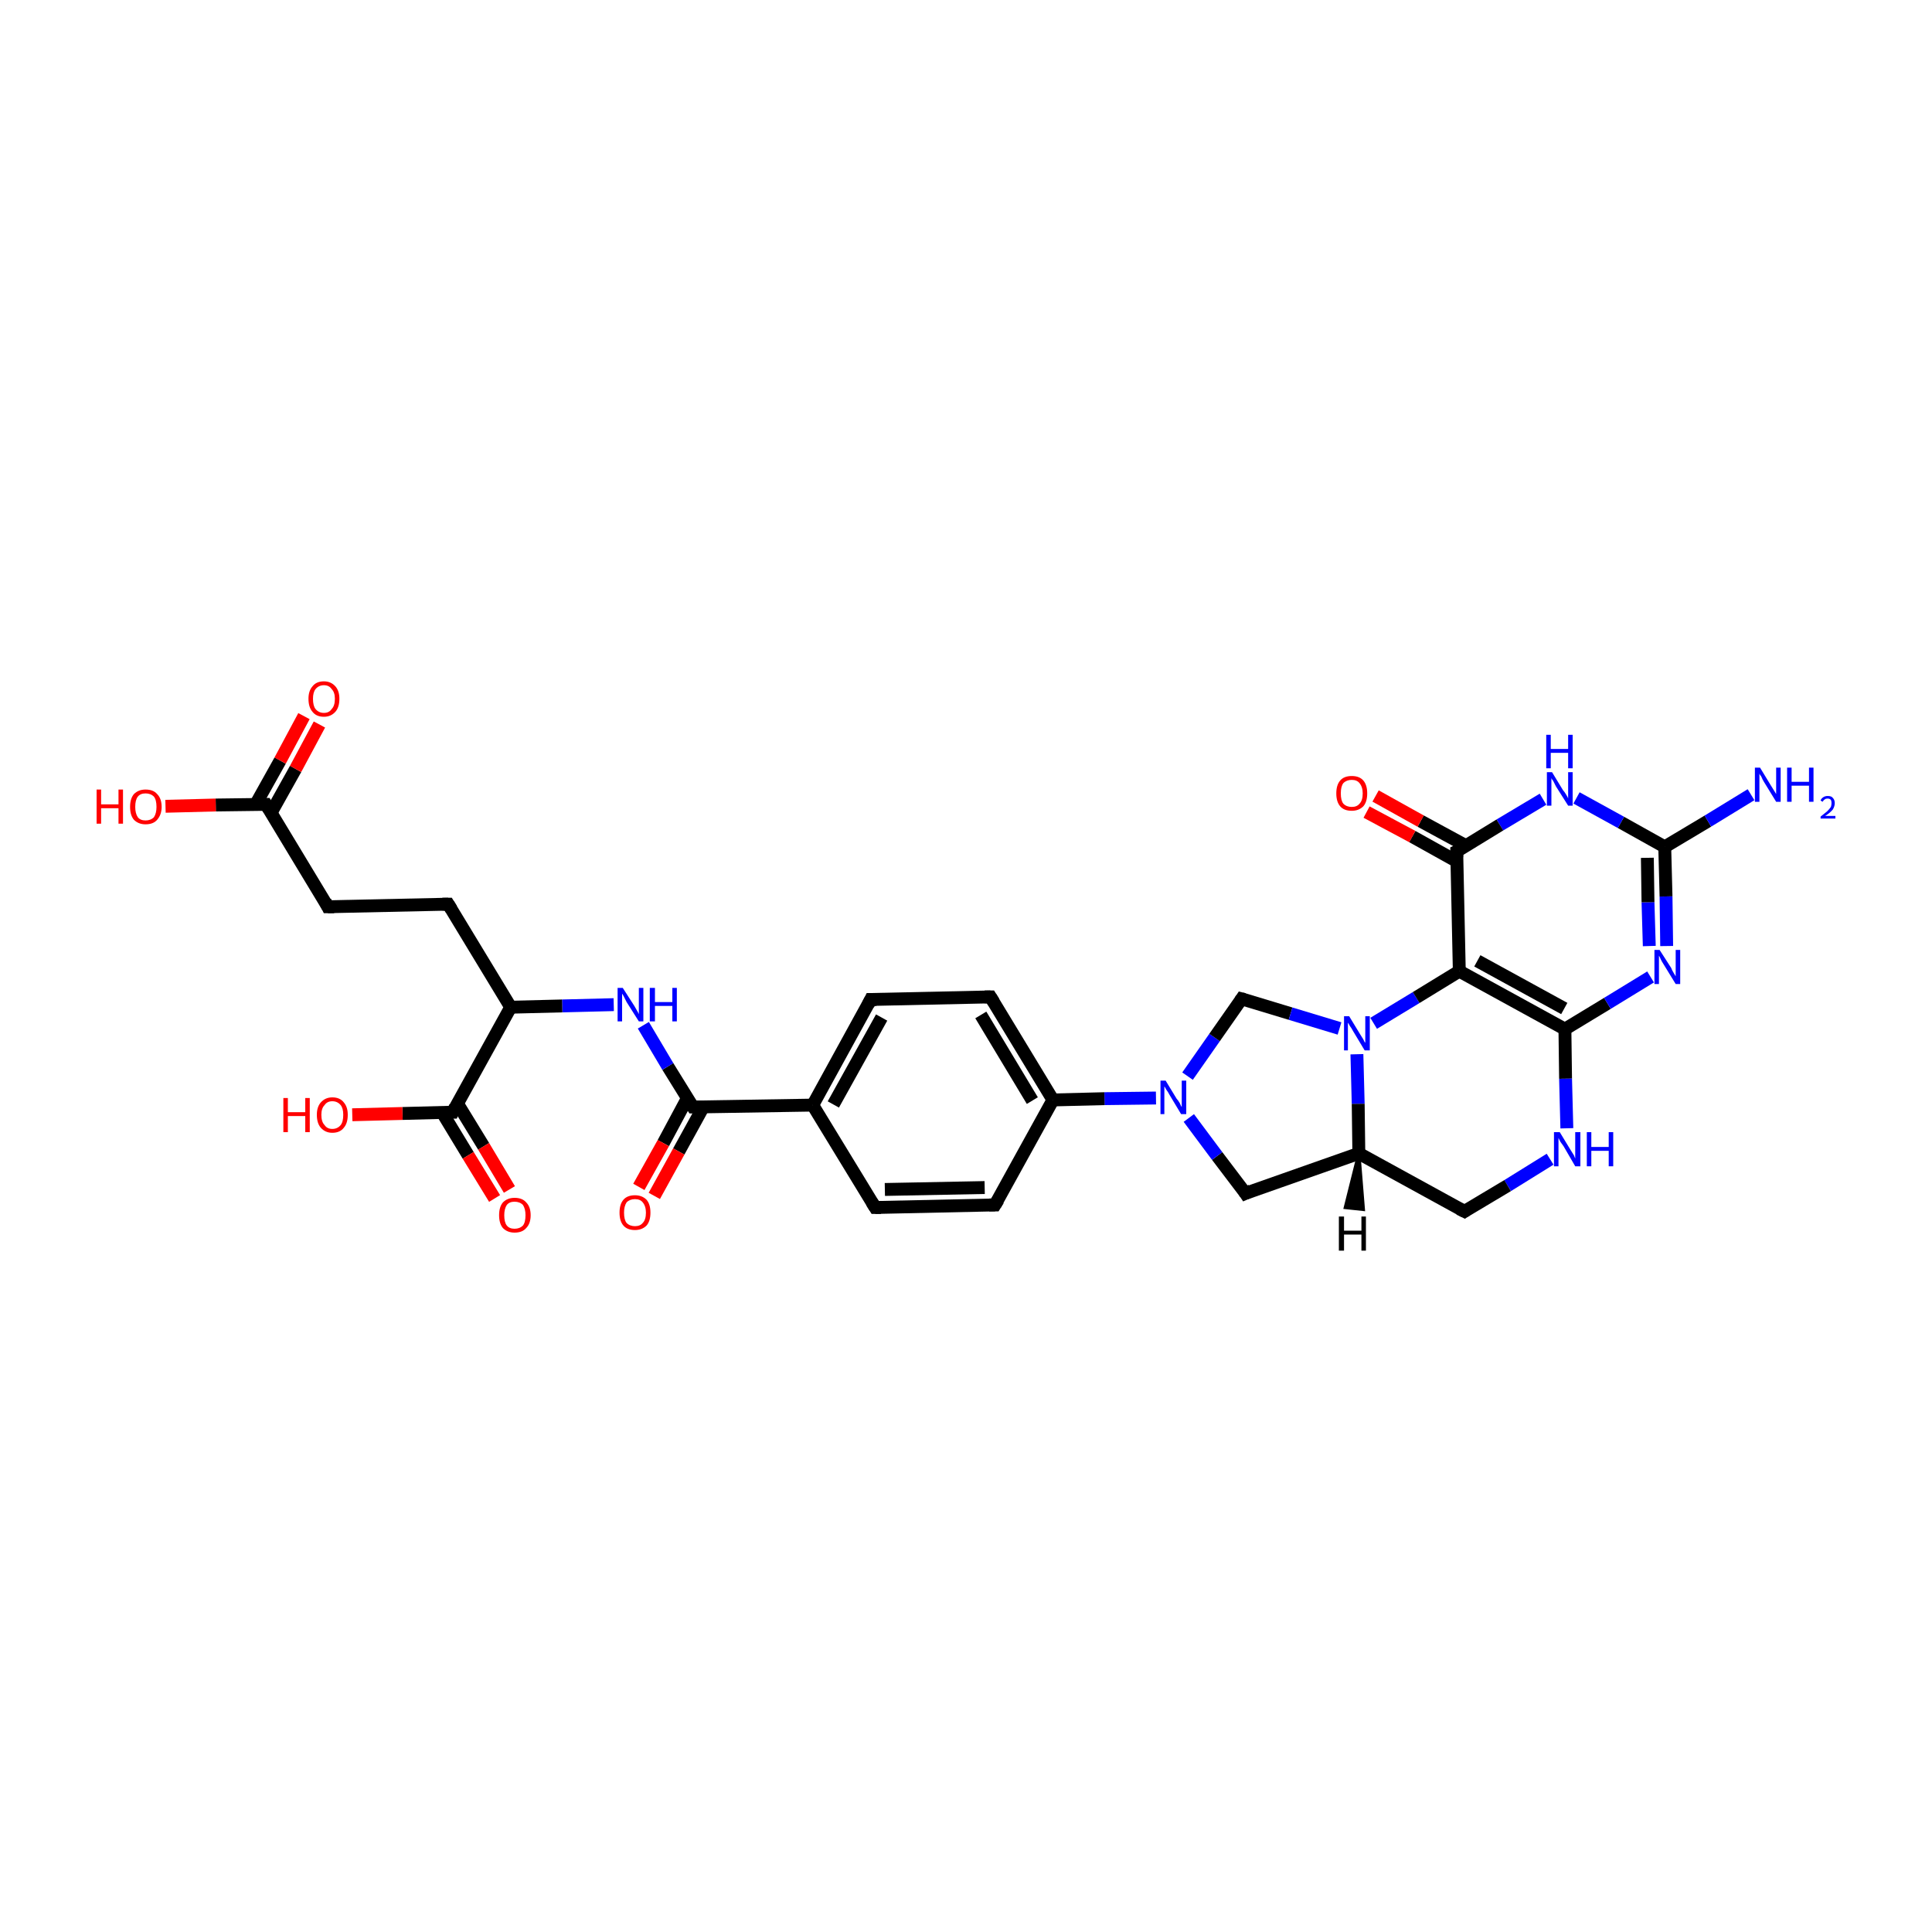 <?xml version='1.0' encoding='iso-8859-1'?>
<svg version='1.1' baseProfile='full'
              xmlns='http://www.w3.org/2000/svg'
                      xmlns:rdkit='http://www.rdkit.org/xml'
                      xmlns:xlink='http://www.w3.org/1999/xlink'
                  xml:space='preserve'
width='300px' height='300px' viewBox='0 0 300 300'>
<!-- END OF HEADER -->
<rect style='opacity:1.0;fill:#FFFFFF;stroke:none' width='300.0' height='300.0' x='0.0' y='0.0'> </rect>
<path class='bond-0 atom-0 atom-1' d='M 227.4,188.1 L 211.0,179.1' style='fill:none;fill-rule:evenodd;stroke:#000000;stroke-width:2.0px;stroke-linecap:butt;stroke-linejoin:miter;stroke-opacity:1' />
<path class='bond-1 atom-1 atom-2' d='M 211.0,179.1 L 193.4,185.3' style='fill:none;fill-rule:evenodd;stroke:#000000;stroke-width:2.0px;stroke-linecap:butt;stroke-linejoin:miter;stroke-opacity:1' />
<path class='bond-2 atom-2 atom-3' d='M 193.4,185.3 L 189.0,179.5' style='fill:none;fill-rule:evenodd;stroke:#000000;stroke-width:2.0px;stroke-linecap:butt;stroke-linejoin:miter;stroke-opacity:1' />
<path class='bond-2 atom-2 atom-3' d='M 189.0,179.5 L 184.6,173.6' style='fill:none;fill-rule:evenodd;stroke:#0000FF;stroke-width:2.0px;stroke-linecap:butt;stroke-linejoin:miter;stroke-opacity:1' />
<path class='bond-3 atom-3 atom-4' d='M 184.4,167.1 L 188.6,161.1' style='fill:none;fill-rule:evenodd;stroke:#0000FF;stroke-width:2.0px;stroke-linecap:butt;stroke-linejoin:miter;stroke-opacity:1' />
<path class='bond-3 atom-3 atom-4' d='M 188.6,161.1 L 192.8,155.1' style='fill:none;fill-rule:evenodd;stroke:#000000;stroke-width:2.0px;stroke-linecap:butt;stroke-linejoin:miter;stroke-opacity:1' />
<path class='bond-4 atom-4 atom-5' d='M 192.8,155.1 L 200.4,157.4' style='fill:none;fill-rule:evenodd;stroke:#000000;stroke-width:2.0px;stroke-linecap:butt;stroke-linejoin:miter;stroke-opacity:1' />
<path class='bond-4 atom-4 atom-5' d='M 200.4,157.4 L 208.0,159.7' style='fill:none;fill-rule:evenodd;stroke:#0000FF;stroke-width:2.0px;stroke-linecap:butt;stroke-linejoin:miter;stroke-opacity:1' />
<path class='bond-5 atom-5 atom-6' d='M 213.3,158.9 L 219.9,154.9' style='fill:none;fill-rule:evenodd;stroke:#0000FF;stroke-width:2.0px;stroke-linecap:butt;stroke-linejoin:miter;stroke-opacity:1' />
<path class='bond-5 atom-5 atom-6' d='M 219.9,154.9 L 226.6,150.8' style='fill:none;fill-rule:evenodd;stroke:#000000;stroke-width:2.0px;stroke-linecap:butt;stroke-linejoin:miter;stroke-opacity:1' />
<path class='bond-6 atom-6 atom-7' d='M 226.6,150.8 L 243.0,159.8' style='fill:none;fill-rule:evenodd;stroke:#000000;stroke-width:2.0px;stroke-linecap:butt;stroke-linejoin:miter;stroke-opacity:1' />
<path class='bond-6 atom-6 atom-7' d='M 229.4,149.2 L 242.9,156.6' style='fill:none;fill-rule:evenodd;stroke:#000000;stroke-width:2.0px;stroke-linecap:butt;stroke-linejoin:miter;stroke-opacity:1' />
<path class='bond-7 atom-7 atom-8' d='M 243.0,159.8 L 243.1,167.5' style='fill:none;fill-rule:evenodd;stroke:#000000;stroke-width:2.0px;stroke-linecap:butt;stroke-linejoin:miter;stroke-opacity:1' />
<path class='bond-7 atom-7 atom-8' d='M 243.1,167.5 L 243.3,175.2' style='fill:none;fill-rule:evenodd;stroke:#0000FF;stroke-width:2.0px;stroke-linecap:butt;stroke-linejoin:miter;stroke-opacity:1' />
<path class='bond-8 atom-7 atom-9' d='M 243.0,159.8 L 249.6,155.8' style='fill:none;fill-rule:evenodd;stroke:#000000;stroke-width:2.0px;stroke-linecap:butt;stroke-linejoin:miter;stroke-opacity:1' />
<path class='bond-8 atom-7 atom-9' d='M 249.6,155.8 L 256.3,151.7' style='fill:none;fill-rule:evenodd;stroke:#0000FF;stroke-width:2.0px;stroke-linecap:butt;stroke-linejoin:miter;stroke-opacity:1' />
<path class='bond-9 atom-9 atom-10' d='M 258.8,146.9 L 258.7,139.2' style='fill:none;fill-rule:evenodd;stroke:#0000FF;stroke-width:2.0px;stroke-linecap:butt;stroke-linejoin:miter;stroke-opacity:1' />
<path class='bond-9 atom-9 atom-10' d='M 258.7,139.2 L 258.5,131.5' style='fill:none;fill-rule:evenodd;stroke:#000000;stroke-width:2.0px;stroke-linecap:butt;stroke-linejoin:miter;stroke-opacity:1' />
<path class='bond-9 atom-9 atom-10' d='M 256.1,146.9 L 255.9,140.1' style='fill:none;fill-rule:evenodd;stroke:#0000FF;stroke-width:2.0px;stroke-linecap:butt;stroke-linejoin:miter;stroke-opacity:1' />
<path class='bond-9 atom-9 atom-10' d='M 255.9,140.1 L 255.8,133.2' style='fill:none;fill-rule:evenodd;stroke:#000000;stroke-width:2.0px;stroke-linecap:butt;stroke-linejoin:miter;stroke-opacity:1' />
<path class='bond-10 atom-10 atom-11' d='M 258.5,131.5 L 251.7,127.7' style='fill:none;fill-rule:evenodd;stroke:#000000;stroke-width:2.0px;stroke-linecap:butt;stroke-linejoin:miter;stroke-opacity:1' />
<path class='bond-10 atom-10 atom-11' d='M 251.7,127.7 L 244.8,123.9' style='fill:none;fill-rule:evenodd;stroke:#0000FF;stroke-width:2.0px;stroke-linecap:butt;stroke-linejoin:miter;stroke-opacity:1' />
<path class='bond-11 atom-11 atom-12' d='M 239.6,124.1 L 232.9,128.1' style='fill:none;fill-rule:evenodd;stroke:#0000FF;stroke-width:2.0px;stroke-linecap:butt;stroke-linejoin:miter;stroke-opacity:1' />
<path class='bond-11 atom-11 atom-12' d='M 232.9,128.1 L 226.2,132.2' style='fill:none;fill-rule:evenodd;stroke:#000000;stroke-width:2.0px;stroke-linecap:butt;stroke-linejoin:miter;stroke-opacity:1' />
<path class='bond-12 atom-12 atom-13' d='M 227.6,131.3 L 220.6,127.5' style='fill:none;fill-rule:evenodd;stroke:#000000;stroke-width:2.0px;stroke-linecap:butt;stroke-linejoin:miter;stroke-opacity:1' />
<path class='bond-12 atom-12 atom-13' d='M 220.6,127.5 L 213.6,123.6' style='fill:none;fill-rule:evenodd;stroke:#FF0000;stroke-width:2.0px;stroke-linecap:butt;stroke-linejoin:miter;stroke-opacity:1' />
<path class='bond-12 atom-12 atom-13' d='M 226.3,133.8 L 219.3,129.9' style='fill:none;fill-rule:evenodd;stroke:#000000;stroke-width:2.0px;stroke-linecap:butt;stroke-linejoin:miter;stroke-opacity:1' />
<path class='bond-12 atom-12 atom-13' d='M 219.3,129.9 L 212.2,126.1' style='fill:none;fill-rule:evenodd;stroke:#FF0000;stroke-width:2.0px;stroke-linecap:butt;stroke-linejoin:miter;stroke-opacity:1' />
<path class='bond-13 atom-10 atom-14' d='M 258.5,131.5 L 265.2,127.5' style='fill:none;fill-rule:evenodd;stroke:#000000;stroke-width:2.0px;stroke-linecap:butt;stroke-linejoin:miter;stroke-opacity:1' />
<path class='bond-13 atom-10 atom-14' d='M 265.2,127.5 L 271.9,123.4' style='fill:none;fill-rule:evenodd;stroke:#0000FF;stroke-width:2.0px;stroke-linecap:butt;stroke-linejoin:miter;stroke-opacity:1' />
<path class='bond-14 atom-3 atom-15' d='M 179.5,170.5 L 171.5,170.6' style='fill:none;fill-rule:evenodd;stroke:#0000FF;stroke-width:2.0px;stroke-linecap:butt;stroke-linejoin:miter;stroke-opacity:1' />
<path class='bond-14 atom-3 atom-15' d='M 171.5,170.6 L 163.5,170.8' style='fill:none;fill-rule:evenodd;stroke:#000000;stroke-width:2.0px;stroke-linecap:butt;stroke-linejoin:miter;stroke-opacity:1' />
<path class='bond-15 atom-15 atom-16' d='M 163.5,170.8 L 153.8,154.8' style='fill:none;fill-rule:evenodd;stroke:#000000;stroke-width:2.0px;stroke-linecap:butt;stroke-linejoin:miter;stroke-opacity:1' />
<path class='bond-15 atom-15 atom-16' d='M 160.3,170.9 L 152.3,157.6' style='fill:none;fill-rule:evenodd;stroke:#000000;stroke-width:2.0px;stroke-linecap:butt;stroke-linejoin:miter;stroke-opacity:1' />
<path class='bond-16 atom-16 atom-17' d='M 153.8,154.8 L 135.2,155.2' style='fill:none;fill-rule:evenodd;stroke:#000000;stroke-width:2.0px;stroke-linecap:butt;stroke-linejoin:miter;stroke-opacity:1' />
<path class='bond-17 atom-17 atom-18' d='M 135.2,155.2 L 126.2,171.6' style='fill:none;fill-rule:evenodd;stroke:#000000;stroke-width:2.0px;stroke-linecap:butt;stroke-linejoin:miter;stroke-opacity:1' />
<path class='bond-17 atom-17 atom-18' d='M 136.9,158.0 L 129.4,171.5' style='fill:none;fill-rule:evenodd;stroke:#000000;stroke-width:2.0px;stroke-linecap:butt;stroke-linejoin:miter;stroke-opacity:1' />
<path class='bond-18 atom-18 atom-19' d='M 126.2,171.6 L 135.9,187.5' style='fill:none;fill-rule:evenodd;stroke:#000000;stroke-width:2.0px;stroke-linecap:butt;stroke-linejoin:miter;stroke-opacity:1' />
<path class='bond-19 atom-19 atom-20' d='M 135.9,187.5 L 154.5,187.1' style='fill:none;fill-rule:evenodd;stroke:#000000;stroke-width:2.0px;stroke-linecap:butt;stroke-linejoin:miter;stroke-opacity:1' />
<path class='bond-19 atom-19 atom-20' d='M 137.4,184.7 L 152.9,184.4' style='fill:none;fill-rule:evenodd;stroke:#000000;stroke-width:2.0px;stroke-linecap:butt;stroke-linejoin:miter;stroke-opacity:1' />
<path class='bond-20 atom-18 atom-21' d='M 126.2,171.6 L 107.6,171.9' style='fill:none;fill-rule:evenodd;stroke:#000000;stroke-width:2.0px;stroke-linecap:butt;stroke-linejoin:miter;stroke-opacity:1' />
<path class='bond-21 atom-21 atom-22' d='M 106.7,170.6 L 103.0,177.5' style='fill:none;fill-rule:evenodd;stroke:#000000;stroke-width:2.0px;stroke-linecap:butt;stroke-linejoin:miter;stroke-opacity:1' />
<path class='bond-21 atom-21 atom-22' d='M 103.0,177.5 L 99.2,184.3' style='fill:none;fill-rule:evenodd;stroke:#FF0000;stroke-width:2.0px;stroke-linecap:butt;stroke-linejoin:miter;stroke-opacity:1' />
<path class='bond-21 atom-21 atom-22' d='M 109.2,171.9 L 105.4,178.8' style='fill:none;fill-rule:evenodd;stroke:#000000;stroke-width:2.0px;stroke-linecap:butt;stroke-linejoin:miter;stroke-opacity:1' />
<path class='bond-21 atom-21 atom-22' d='M 105.4,178.8 L 101.6,185.7' style='fill:none;fill-rule:evenodd;stroke:#FF0000;stroke-width:2.0px;stroke-linecap:butt;stroke-linejoin:miter;stroke-opacity:1' />
<path class='bond-22 atom-21 atom-23' d='M 107.6,171.9 L 103.7,165.6' style='fill:none;fill-rule:evenodd;stroke:#000000;stroke-width:2.0px;stroke-linecap:butt;stroke-linejoin:miter;stroke-opacity:1' />
<path class='bond-22 atom-21 atom-23' d='M 103.7,165.6 L 99.9,159.2' style='fill:none;fill-rule:evenodd;stroke:#0000FF;stroke-width:2.0px;stroke-linecap:butt;stroke-linejoin:miter;stroke-opacity:1' />
<path class='bond-23 atom-23 atom-24' d='M 95.3,156.0 L 87.3,156.2' style='fill:none;fill-rule:evenodd;stroke:#0000FF;stroke-width:2.0px;stroke-linecap:butt;stroke-linejoin:miter;stroke-opacity:1' />
<path class='bond-23 atom-23 atom-24' d='M 87.3,156.2 L 79.3,156.4' style='fill:none;fill-rule:evenodd;stroke:#000000;stroke-width:2.0px;stroke-linecap:butt;stroke-linejoin:miter;stroke-opacity:1' />
<path class='bond-24 atom-24 atom-25' d='M 79.3,156.4 L 69.6,140.4' style='fill:none;fill-rule:evenodd;stroke:#000000;stroke-width:2.0px;stroke-linecap:butt;stroke-linejoin:miter;stroke-opacity:1' />
<path class='bond-25 atom-25 atom-26' d='M 69.6,140.4 L 50.9,140.8' style='fill:none;fill-rule:evenodd;stroke:#000000;stroke-width:2.0px;stroke-linecap:butt;stroke-linejoin:miter;stroke-opacity:1' />
<path class='bond-26 atom-26 atom-27' d='M 50.9,140.8 L 41.3,124.9' style='fill:none;fill-rule:evenodd;stroke:#000000;stroke-width:2.0px;stroke-linecap:butt;stroke-linejoin:miter;stroke-opacity:1' />
<path class='bond-27 atom-27 atom-28' d='M 42.1,126.2 L 45.9,119.4' style='fill:none;fill-rule:evenodd;stroke:#000000;stroke-width:2.0px;stroke-linecap:butt;stroke-linejoin:miter;stroke-opacity:1' />
<path class='bond-27 atom-27 atom-28' d='M 45.9,119.4 L 49.6,112.5' style='fill:none;fill-rule:evenodd;stroke:#FF0000;stroke-width:2.0px;stroke-linecap:butt;stroke-linejoin:miter;stroke-opacity:1' />
<path class='bond-27 atom-27 atom-28' d='M 39.7,124.9 L 43.5,118.1' style='fill:none;fill-rule:evenodd;stroke:#000000;stroke-width:2.0px;stroke-linecap:butt;stroke-linejoin:miter;stroke-opacity:1' />
<path class='bond-27 atom-27 atom-28' d='M 43.5,118.1 L 47.2,111.2' style='fill:none;fill-rule:evenodd;stroke:#FF0000;stroke-width:2.0px;stroke-linecap:butt;stroke-linejoin:miter;stroke-opacity:1' />
<path class='bond-28 atom-27 atom-29' d='M 41.3,124.9 L 33.5,125.0' style='fill:none;fill-rule:evenodd;stroke:#000000;stroke-width:2.0px;stroke-linecap:butt;stroke-linejoin:miter;stroke-opacity:1' />
<path class='bond-28 atom-27 atom-29' d='M 33.5,125.0 L 25.7,125.2' style='fill:none;fill-rule:evenodd;stroke:#FF0000;stroke-width:2.0px;stroke-linecap:butt;stroke-linejoin:miter;stroke-opacity:1' />
<path class='bond-29 atom-24 atom-30' d='M 79.3,156.4 L 70.3,172.7' style='fill:none;fill-rule:evenodd;stroke:#000000;stroke-width:2.0px;stroke-linecap:butt;stroke-linejoin:miter;stroke-opacity:1' />
<path class='bond-30 atom-30 atom-31' d='M 68.7,172.8 L 72.7,179.4' style='fill:none;fill-rule:evenodd;stroke:#000000;stroke-width:2.0px;stroke-linecap:butt;stroke-linejoin:miter;stroke-opacity:1' />
<path class='bond-30 atom-30 atom-31' d='M 72.7,179.4 L 76.8,186.1' style='fill:none;fill-rule:evenodd;stroke:#FF0000;stroke-width:2.0px;stroke-linecap:butt;stroke-linejoin:miter;stroke-opacity:1' />
<path class='bond-30 atom-30 atom-31' d='M 71.0,171.3 L 75.1,178.0' style='fill:none;fill-rule:evenodd;stroke:#000000;stroke-width:2.0px;stroke-linecap:butt;stroke-linejoin:miter;stroke-opacity:1' />
<path class='bond-30 atom-30 atom-31' d='M 75.1,178.0 L 79.1,184.7' style='fill:none;fill-rule:evenodd;stroke:#FF0000;stroke-width:2.0px;stroke-linecap:butt;stroke-linejoin:miter;stroke-opacity:1' />
<path class='bond-31 atom-30 atom-32' d='M 70.3,172.7 L 62.5,172.9' style='fill:none;fill-rule:evenodd;stroke:#000000;stroke-width:2.0px;stroke-linecap:butt;stroke-linejoin:miter;stroke-opacity:1' />
<path class='bond-31 atom-30 atom-32' d='M 62.5,172.9 L 54.7,173.1' style='fill:none;fill-rule:evenodd;stroke:#FF0000;stroke-width:2.0px;stroke-linecap:butt;stroke-linejoin:miter;stroke-opacity:1' />
<path class='bond-32 atom-8 atom-0' d='M 240.7,180.0 L 234.1,184.1' style='fill:none;fill-rule:evenodd;stroke:#0000FF;stroke-width:2.0px;stroke-linecap:butt;stroke-linejoin:miter;stroke-opacity:1' />
<path class='bond-32 atom-8 atom-0' d='M 234.1,184.1 L 227.4,188.1' style='fill:none;fill-rule:evenodd;stroke:#000000;stroke-width:2.0px;stroke-linecap:butt;stroke-linejoin:miter;stroke-opacity:1' />
<path class='bond-33 atom-5 atom-1' d='M 210.7,163.7 L 210.9,171.4' style='fill:none;fill-rule:evenodd;stroke:#0000FF;stroke-width:2.0px;stroke-linecap:butt;stroke-linejoin:miter;stroke-opacity:1' />
<path class='bond-33 atom-5 atom-1' d='M 210.9,171.4 L 211.0,179.1' style='fill:none;fill-rule:evenodd;stroke:#000000;stroke-width:2.0px;stroke-linecap:butt;stroke-linejoin:miter;stroke-opacity:1' />
<path class='bond-34 atom-12 atom-6' d='M 226.2,132.2 L 226.6,150.8' style='fill:none;fill-rule:evenodd;stroke:#000000;stroke-width:2.0px;stroke-linecap:butt;stroke-linejoin:miter;stroke-opacity:1' />
<path class='bond-35 atom-20 atom-15' d='M 154.5,187.1 L 163.5,170.8' style='fill:none;fill-rule:evenodd;stroke:#000000;stroke-width:2.0px;stroke-linecap:butt;stroke-linejoin:miter;stroke-opacity:1' />
<path class='bond-36 atom-1 atom-33' d='M 211.0,179.1 L 211.7,187.8 L 208.9,187.5 Z' style='fill:#000000;fill-rule:evenodd;fill-opacity:1;stroke:#000000;stroke-width:0.5px;stroke-linecap:butt;stroke-linejoin:miter;stroke-miterlimit:10;stroke-opacity:1;' />
<path d='M 226.6,187.7 L 227.4,188.1 L 227.7,187.9' style='fill:none;stroke:#000000;stroke-width:2.0px;stroke-linecap:butt;stroke-linejoin:miter;stroke-miterlimit:10;stroke-opacity:1;' />
<path d='M 194.3,184.9 L 193.4,185.3 L 193.2,185.0' style='fill:none;stroke:#000000;stroke-width:2.0px;stroke-linecap:butt;stroke-linejoin:miter;stroke-miterlimit:10;stroke-opacity:1;' />
<path d='M 192.6,155.4 L 192.8,155.1 L 193.2,155.2' style='fill:none;stroke:#000000;stroke-width:2.0px;stroke-linecap:butt;stroke-linejoin:miter;stroke-miterlimit:10;stroke-opacity:1;' />
<path d='M 226.6,132.0 L 226.2,132.2 L 226.2,133.1' style='fill:none;stroke:#000000;stroke-width:2.0px;stroke-linecap:butt;stroke-linejoin:miter;stroke-miterlimit:10;stroke-opacity:1;' />
<path d='M 154.3,155.6 L 153.8,154.8 L 152.9,154.8' style='fill:none;stroke:#000000;stroke-width:2.0px;stroke-linecap:butt;stroke-linejoin:miter;stroke-miterlimit:10;stroke-opacity:1;' />
<path d='M 136.1,155.2 L 135.2,155.2 L 134.8,156.0' style='fill:none;stroke:#000000;stroke-width:2.0px;stroke-linecap:butt;stroke-linejoin:miter;stroke-miterlimit:10;stroke-opacity:1;' />
<path d='M 135.4,186.7 L 135.9,187.5 L 136.8,187.5' style='fill:none;stroke:#000000;stroke-width:2.0px;stroke-linecap:butt;stroke-linejoin:miter;stroke-miterlimit:10;stroke-opacity:1;' />
<path d='M 153.6,187.1 L 154.5,187.1 L 155.0,186.3' style='fill:none;stroke:#000000;stroke-width:2.0px;stroke-linecap:butt;stroke-linejoin:miter;stroke-miterlimit:10;stroke-opacity:1;' />
<path d='M 108.5,171.9 L 107.6,171.9 L 107.4,171.6' style='fill:none;stroke:#000000;stroke-width:2.0px;stroke-linecap:butt;stroke-linejoin:miter;stroke-miterlimit:10;stroke-opacity:1;' />
<path d='M 70.1,141.2 L 69.6,140.4 L 68.7,140.4' style='fill:none;stroke:#000000;stroke-width:2.0px;stroke-linecap:butt;stroke-linejoin:miter;stroke-miterlimit:10;stroke-opacity:1;' />
<path d='M 51.9,140.8 L 50.9,140.8 L 50.5,140.0' style='fill:none;stroke:#000000;stroke-width:2.0px;stroke-linecap:butt;stroke-linejoin:miter;stroke-miterlimit:10;stroke-opacity:1;' />
<path d='M 41.8,125.7 L 41.3,124.9 L 40.9,124.9' style='fill:none;stroke:#000000;stroke-width:2.0px;stroke-linecap:butt;stroke-linejoin:miter;stroke-miterlimit:10;stroke-opacity:1;' />
<path d='M 70.7,171.9 L 70.3,172.7 L 69.9,172.7' style='fill:none;stroke:#000000;stroke-width:2.0px;stroke-linecap:butt;stroke-linejoin:miter;stroke-miterlimit:10;stroke-opacity:1;' />
<path class='atom-3' d='M 181.0 167.8
L 182.7 170.6
Q 182.9 170.8, 183.2 171.3
Q 183.4 171.8, 183.5 171.9
L 183.5 167.8
L 184.2 167.8
L 184.2 173.0
L 183.4 173.0
L 181.6 170.0
Q 181.4 169.6, 181.1 169.2
Q 180.9 168.8, 180.8 168.7
L 180.8 173.0
L 180.2 173.0
L 180.2 167.8
L 181.0 167.8
' fill='#0000FF'/>
<path class='atom-5' d='M 209.5 157.8
L 211.2 160.6
Q 211.4 160.9, 211.7 161.4
Q 211.9 161.9, 212.0 161.9
L 212.0 157.8
L 212.7 157.8
L 212.7 163.1
L 211.9 163.1
L 210.1 160.1
Q 209.9 159.7, 209.6 159.3
Q 209.4 158.9, 209.3 158.8
L 209.3 163.1
L 208.7 163.1
L 208.7 157.8
L 209.5 157.8
' fill='#0000FF'/>
<path class='atom-8' d='M 242.2 175.8
L 243.9 178.6
Q 244.1 178.9, 244.4 179.4
Q 244.6 179.9, 244.6 179.9
L 244.6 175.8
L 245.4 175.8
L 245.4 181.1
L 244.6 181.1
L 242.8 178.0
Q 242.6 177.7, 242.3 177.3
Q 242.1 176.9, 242.0 176.7
L 242.0 181.1
L 241.3 181.1
L 241.3 175.8
L 242.2 175.8
' fill='#0000FF'/>
<path class='atom-8' d='M 246.4 175.8
L 247.1 175.8
L 247.1 178.1
L 249.8 178.1
L 249.8 175.8
L 250.5 175.8
L 250.5 181.1
L 249.8 181.1
L 249.8 178.7
L 247.1 178.7
L 247.1 181.1
L 246.4 181.1
L 246.4 175.8
' fill='#0000FF'/>
<path class='atom-9' d='M 257.7 147.5
L 259.5 150.3
Q 259.6 150.6, 259.9 151.1
Q 260.2 151.6, 260.2 151.6
L 260.2 147.5
L 260.9 147.5
L 260.9 152.8
L 260.2 152.8
L 258.3 149.7
Q 258.1 149.4, 257.9 149.0
Q 257.7 148.5, 257.6 148.4
L 257.6 152.8
L 256.9 152.8
L 256.9 147.5
L 257.7 147.5
' fill='#0000FF'/>
<path class='atom-11' d='M 241.0 119.9
L 242.7 122.7
Q 242.9 122.9, 243.2 123.4
Q 243.5 123.9, 243.5 124.0
L 243.5 119.9
L 244.2 119.9
L 244.2 125.1
L 243.5 125.1
L 241.6 122.1
Q 241.4 121.7, 241.2 121.3
Q 240.9 120.9, 240.9 120.8
L 240.9 125.1
L 240.2 125.1
L 240.2 119.9
L 241.0 119.9
' fill='#0000FF'/>
<path class='atom-11' d='M 240.1 114.1
L 240.8 114.1
L 240.8 116.3
L 243.5 116.3
L 243.5 114.1
L 244.2 114.1
L 244.2 119.3
L 243.5 119.3
L 243.5 116.9
L 240.8 116.9
L 240.8 119.3
L 240.1 119.3
L 240.1 114.1
' fill='#0000FF'/>
<path class='atom-13' d='M 207.5 123.2
Q 207.5 121.9, 208.1 121.2
Q 208.7 120.5, 209.9 120.5
Q 211.1 120.5, 211.7 121.2
Q 212.3 121.9, 212.3 123.2
Q 212.3 124.5, 211.7 125.2
Q 211.0 125.9, 209.9 125.9
Q 208.7 125.9, 208.1 125.2
Q 207.5 124.5, 207.5 123.2
M 209.9 125.3
Q 210.7 125.3, 211.1 124.8
Q 211.6 124.3, 211.6 123.2
Q 211.6 122.2, 211.1 121.6
Q 210.7 121.1, 209.9 121.1
Q 209.1 121.1, 208.6 121.6
Q 208.2 122.1, 208.2 123.2
Q 208.2 124.3, 208.6 124.8
Q 209.1 125.3, 209.9 125.3
' fill='#FF0000'/>
<path class='atom-14' d='M 273.3 119.2
L 275.0 122.0
Q 275.2 122.3, 275.5 122.8
Q 275.8 123.3, 275.8 123.3
L 275.8 119.2
L 276.5 119.2
L 276.5 124.5
L 275.8 124.5
L 273.9 121.4
Q 273.7 121.1, 273.5 120.6
Q 273.2 120.2, 273.2 120.1
L 273.2 124.5
L 272.5 124.5
L 272.5 119.2
L 273.3 119.2
' fill='#0000FF'/>
<path class='atom-14' d='M 277.5 119.2
L 278.2 119.2
L 278.2 121.4
L 280.9 121.4
L 280.9 119.2
L 281.6 119.2
L 281.6 124.5
L 280.9 124.5
L 280.9 122.0
L 278.2 122.0
L 278.2 124.5
L 277.5 124.5
L 277.5 119.2
' fill='#0000FF'/>
<path class='atom-14' d='M 282.7 124.3
Q 282.8 124.0, 283.1 123.8
Q 283.4 123.6, 283.8 123.6
Q 284.4 123.6, 284.6 123.9
Q 284.9 124.2, 284.9 124.7
Q 284.9 125.2, 284.6 125.7
Q 284.2 126.2, 283.4 126.7
L 285.0 126.7
L 285.0 127.1
L 282.7 127.1
L 282.7 126.8
Q 283.3 126.3, 283.7 126.0
Q 284.1 125.6, 284.3 125.3
Q 284.4 125.0, 284.4 124.7
Q 284.4 124.4, 284.3 124.2
Q 284.1 124.0, 283.8 124.0
Q 283.5 124.0, 283.4 124.1
Q 283.2 124.2, 283.0 124.5
L 282.7 124.3
' fill='#0000FF'/>
<path class='atom-22' d='M 96.2 188.3
Q 96.2 187.0, 96.8 186.3
Q 97.4 185.6, 98.6 185.6
Q 99.7 185.6, 100.4 186.3
Q 101.0 187.0, 101.0 188.3
Q 101.0 189.6, 100.4 190.3
Q 99.7 191.0, 98.6 191.0
Q 97.4 191.0, 96.8 190.3
Q 96.2 189.6, 96.2 188.3
M 98.6 190.4
Q 99.4 190.4, 99.8 189.9
Q 100.3 189.4, 100.3 188.3
Q 100.3 187.3, 99.8 186.7
Q 99.4 186.2, 98.6 186.2
Q 97.8 186.2, 97.3 186.7
Q 96.9 187.3, 96.9 188.3
Q 96.9 189.4, 97.3 189.9
Q 97.8 190.4, 98.6 190.4
' fill='#FF0000'/>
<path class='atom-23' d='M 96.7 153.4
L 98.5 156.2
Q 98.6 156.4, 98.9 156.9
Q 99.2 157.4, 99.2 157.5
L 99.2 153.4
L 99.9 153.4
L 99.9 158.6
L 99.2 158.6
L 97.3 155.6
Q 97.1 155.2, 96.9 154.8
Q 96.7 154.4, 96.6 154.3
L 96.6 158.6
L 95.9 158.6
L 95.9 153.4
L 96.7 153.4
' fill='#0000FF'/>
<path class='atom-23' d='M 100.9 153.4
L 101.7 153.4
L 101.7 155.6
L 104.4 155.6
L 104.4 153.4
L 105.1 153.4
L 105.1 158.6
L 104.4 158.6
L 104.4 156.2
L 101.7 156.2
L 101.7 158.6
L 100.9 158.6
L 100.9 153.4
' fill='#0000FF'/>
<path class='atom-28' d='M 47.9 108.5
Q 47.9 107.3, 48.5 106.6
Q 49.1 105.8, 50.3 105.8
Q 51.4 105.8, 52.1 106.6
Q 52.7 107.3, 52.7 108.5
Q 52.7 109.8, 52.1 110.5
Q 51.4 111.3, 50.3 111.3
Q 49.1 111.3, 48.5 110.5
Q 47.9 109.8, 47.9 108.5
M 50.3 110.7
Q 51.1 110.7, 51.5 110.1
Q 52.0 109.6, 52.0 108.5
Q 52.0 107.5, 51.5 107.0
Q 51.1 106.4, 50.3 106.4
Q 49.5 106.4, 49.0 107.0
Q 48.6 107.5, 48.6 108.5
Q 48.6 109.6, 49.0 110.1
Q 49.5 110.7, 50.3 110.7
' fill='#FF0000'/>
<path class='atom-29' d='M 15.0 122.6
L 15.7 122.6
L 15.7 124.9
L 18.4 124.9
L 18.4 122.6
L 19.1 122.6
L 19.1 127.9
L 18.4 127.9
L 18.4 125.5
L 15.7 125.5
L 15.7 127.9
L 15.0 127.9
L 15.0 122.6
' fill='#FF0000'/>
<path class='atom-29' d='M 20.2 125.3
Q 20.2 124.0, 20.8 123.3
Q 21.5 122.6, 22.6 122.6
Q 23.8 122.6, 24.4 123.3
Q 25.1 124.0, 25.1 125.3
Q 25.1 126.5, 24.4 127.3
Q 23.8 128.0, 22.6 128.0
Q 21.5 128.0, 20.8 127.3
Q 20.2 126.6, 20.2 125.3
M 22.6 127.4
Q 23.4 127.4, 23.9 126.9
Q 24.3 126.3, 24.3 125.3
Q 24.3 124.2, 23.9 123.7
Q 23.4 123.2, 22.6 123.2
Q 21.8 123.2, 21.4 123.7
Q 21.0 124.2, 21.0 125.3
Q 21.0 126.3, 21.4 126.9
Q 21.8 127.4, 22.6 127.4
' fill='#FF0000'/>
<path class='atom-31' d='M 77.5 188.7
Q 77.5 187.4, 78.1 186.7
Q 78.8 186.0, 79.9 186.0
Q 81.1 186.0, 81.7 186.7
Q 82.4 187.4, 82.4 188.7
Q 82.4 190.0, 81.7 190.7
Q 81.1 191.4, 79.9 191.4
Q 78.8 191.4, 78.1 190.7
Q 77.5 190.0, 77.5 188.7
M 79.9 190.8
Q 80.7 190.8, 81.2 190.3
Q 81.6 189.8, 81.6 188.7
Q 81.6 187.7, 81.2 187.1
Q 80.7 186.6, 79.9 186.6
Q 79.1 186.6, 78.7 187.1
Q 78.3 187.7, 78.3 188.7
Q 78.3 189.8, 78.7 190.3
Q 79.1 190.8, 79.9 190.8
' fill='#FF0000'/>
<path class='atom-32' d='M 44.0 170.5
L 44.7 170.5
L 44.7 172.7
L 47.4 172.7
L 47.4 170.5
L 48.1 170.5
L 48.1 175.8
L 47.4 175.8
L 47.4 173.3
L 44.7 173.3
L 44.7 175.8
L 44.0 175.8
L 44.0 170.5
' fill='#FF0000'/>
<path class='atom-32' d='M 49.2 173.1
Q 49.2 171.9, 49.8 171.2
Q 50.5 170.4, 51.6 170.4
Q 52.8 170.4, 53.4 171.2
Q 54.0 171.9, 54.0 173.1
Q 54.0 174.4, 53.4 175.1
Q 52.8 175.9, 51.6 175.9
Q 50.5 175.9, 49.8 175.1
Q 49.2 174.4, 49.2 173.1
M 51.6 175.3
Q 52.4 175.3, 52.9 174.7
Q 53.3 174.2, 53.3 173.1
Q 53.3 172.1, 52.9 171.6
Q 52.4 171.0, 51.6 171.0
Q 50.8 171.0, 50.4 171.6
Q 49.9 172.1, 49.9 173.1
Q 49.9 174.2, 50.4 174.7
Q 50.8 175.3, 51.6 175.3
' fill='#FF0000'/>
<path class='atom-33' d='M 207.9 188.9
L 208.7 188.9
L 208.7 191.1
L 211.4 191.1
L 211.4 188.9
L 212.1 188.9
L 212.1 194.2
L 211.4 194.2
L 211.4 191.7
L 208.7 191.7
L 208.7 194.2
L 207.9 194.2
L 207.9 188.9
' fill='#000000'/>
</svg>
